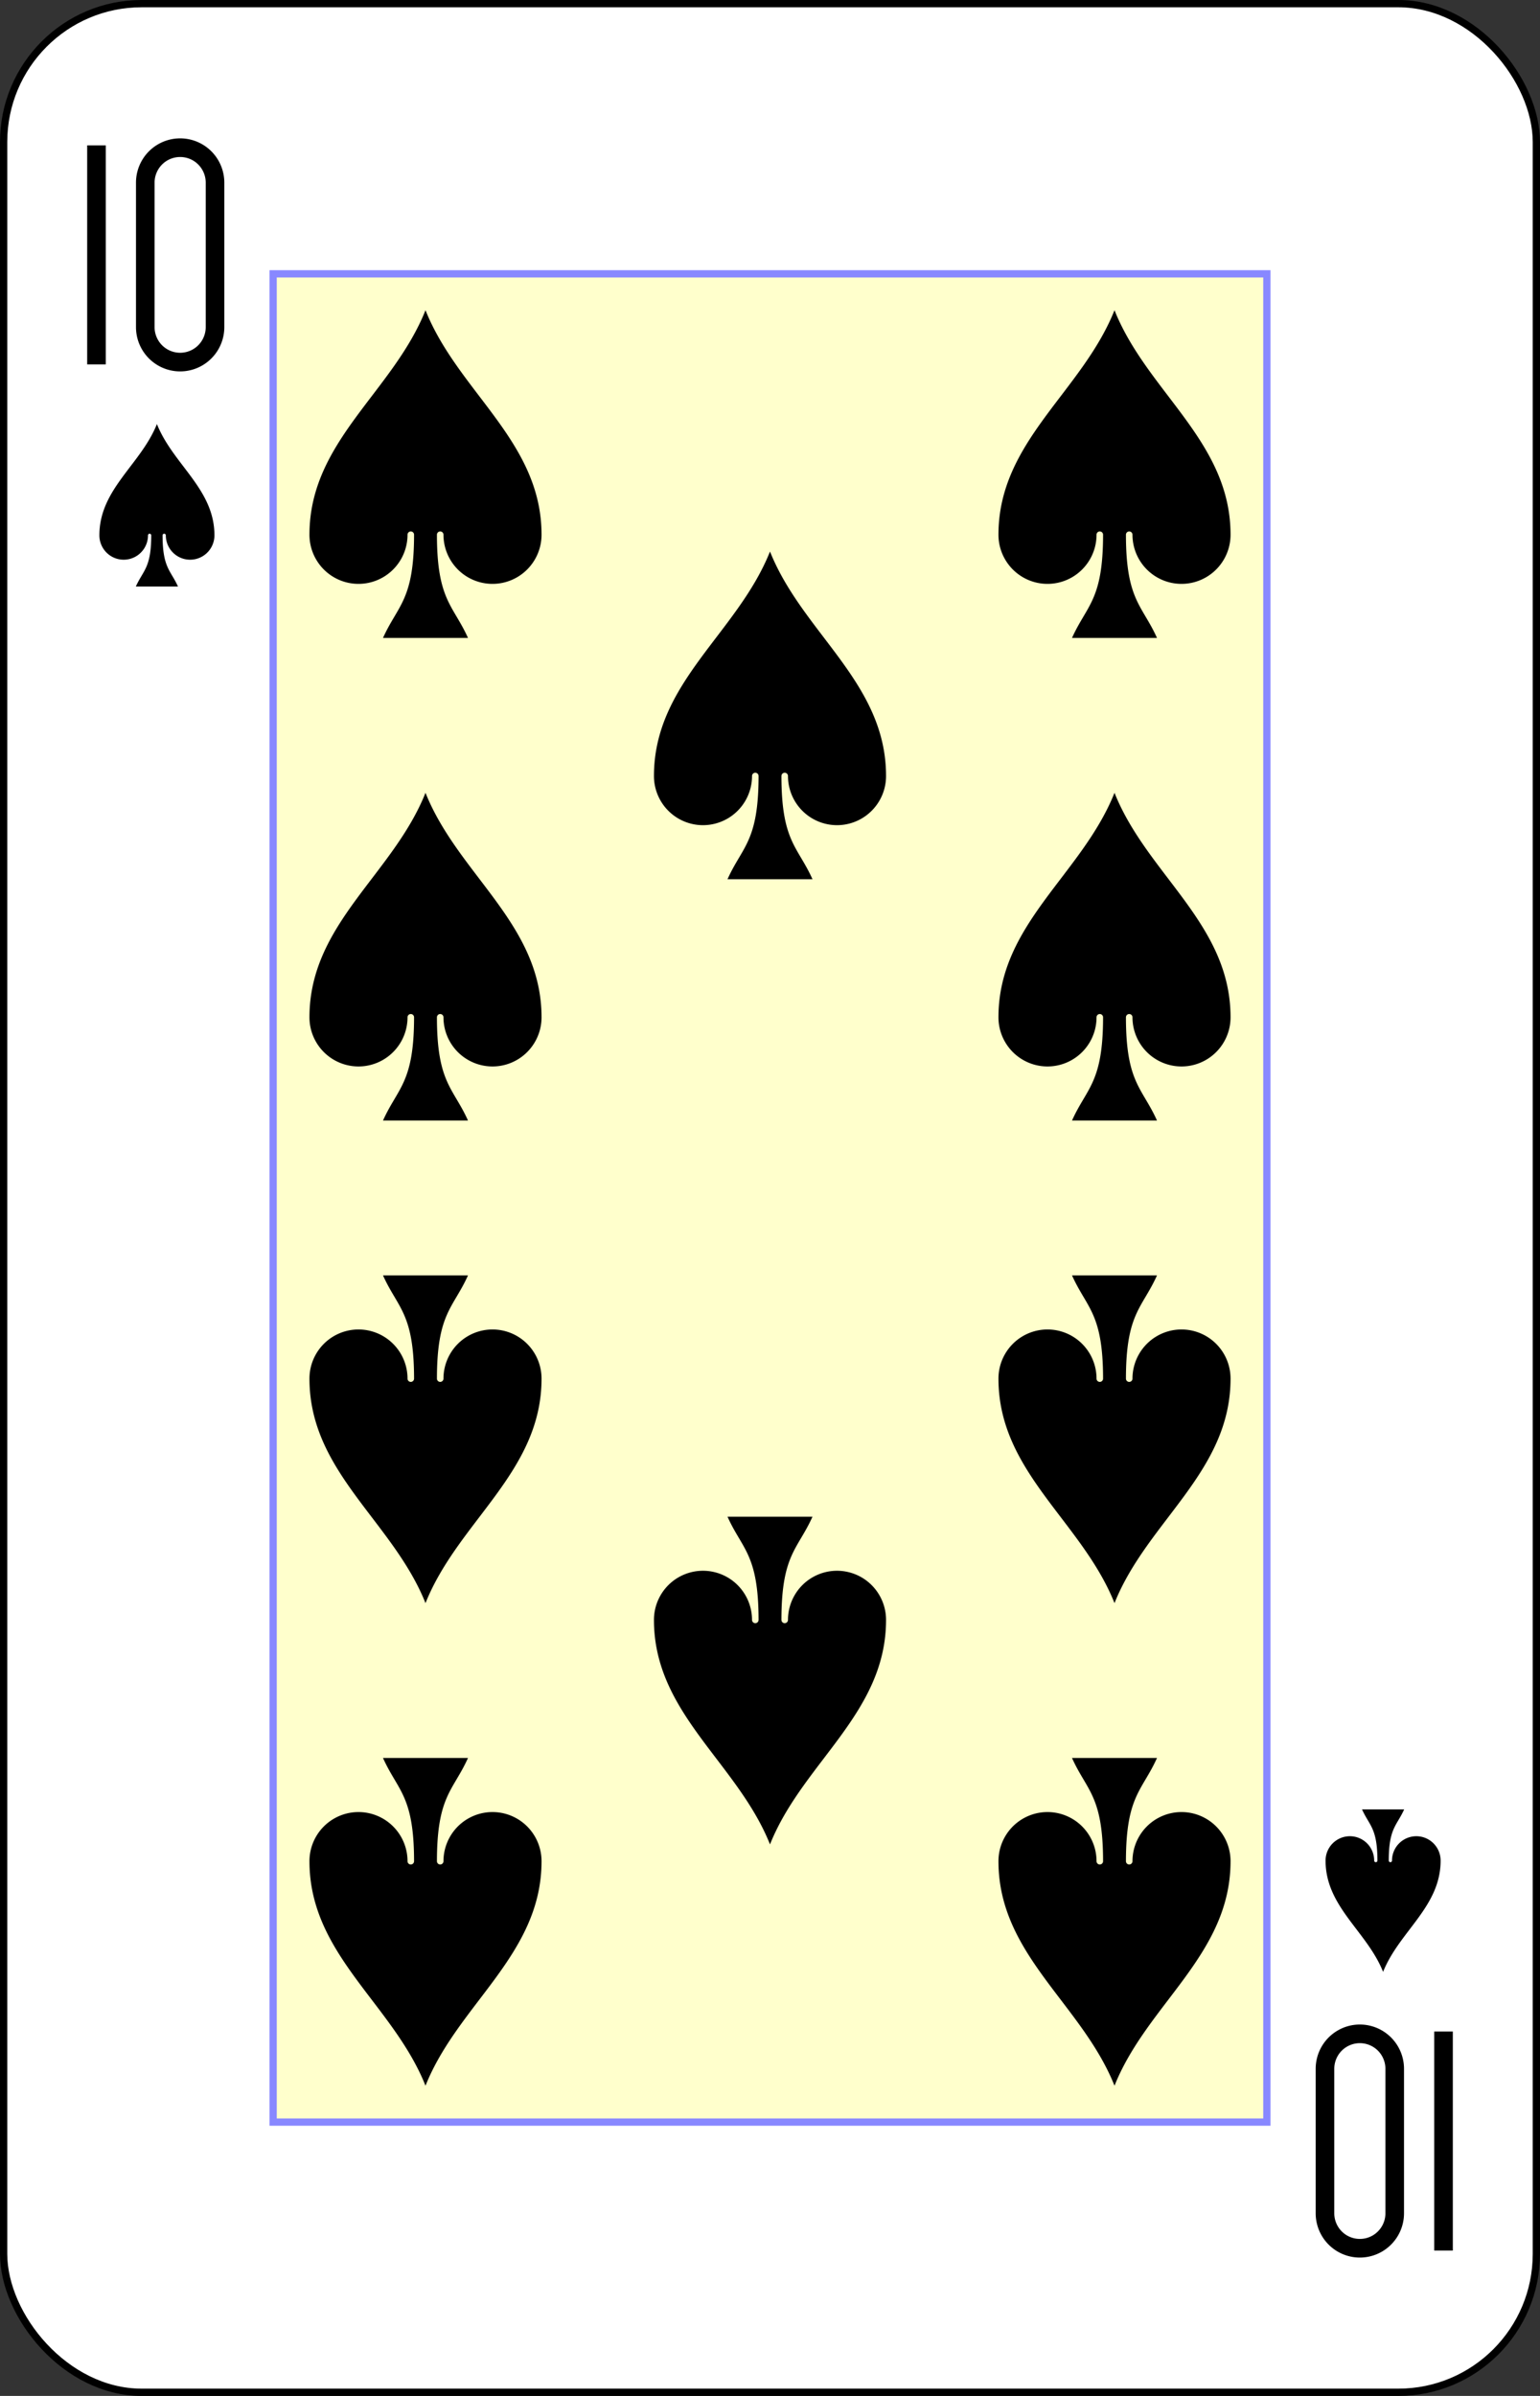 <?xml version="1.0" encoding="UTF-8" standalone="no"?>
<svg xmlns="http://www.w3.org/2000/svg" xmlns:xlink="http://www.w3.org/1999/xlink" class="card" face="TS" height="3.5in" preserveAspectRatio="none" viewBox="-106 -164.5 212 329" width="2.25in"><rect x="-106" y="-164.5" width="212" height="329" fill="#333333" stroke="none"/><defs><symbol id="SST" viewBox="-600 -600 1200 1200" preserveAspectRatio="xMinYMid"><path d="M0 -500C100 -250 355 -100 355 185A150 150 0 0 1 55 185A10 10 0 0 0 35 185C35 385 85 400 130 500L-130 500C-85 400 -35 385 -35 185A10 10 0 0 0 -55 185A150 150 0 0 1 -355 185C-355 -100 -100 -250 0 -500Z" fill="black"></path></symbol><symbol id="VST" viewBox="-500 -500 1000 1000" preserveAspectRatio="xMinYMid"><path d="M-260 430L-260 -430M-50 0L-50 -310A150 150 0 0 1 250 -310L250 310A150 150 0 0 1 -50 310Z" stroke="black" stroke-width="80" stroke-linecap="square" stroke-miterlimit="1.5" fill="none"></path></symbol><rect id="XST" width="136.8" height="253.8" x="-68.4" y="-126.9"></rect></defs><rect width="211" height="328" x="-105.5" y="-164" rx="19" ry="19" fill="white" stroke="black"></rect><use xlink:href="#XST" width="136.8" height="253.8" stroke="#88f" fill="#FFC"></use><use xlink:href="#VST" height="32" width="32" x="-100.4" y="-145.5"></use><use xlink:href="#SST" height="26.769" width="26.769" x="-97.784" y="-108.5"></use><use xlink:href="#SST" height="54" width="54" x="-74.425" y="-126.4"></use><use xlink:href="#SST" height="54" width="54" x="20.425" y="-126.4"></use><use xlink:href="#SST" height="54" width="54" x="-74.425" y="-60.133"></use><use xlink:href="#SST" height="54" width="54" x="20.425" y="-60.133"></use><use xlink:href="#SST" height="54" width="54" x="-27" y="-93.266"></use><g transform="rotate(180)"><use xlink:href="#VST" height="32" width="32" x="-100.4" y="-145.5"></use><use xlink:href="#SST" height="26.769" width="26.769" x="-97.784" y="-108.5"></use><use xlink:href="#SST" height="54" width="54" x="-74.425" y="-126.4"></use><use xlink:href="#SST" height="54" width="54" x="20.425" y="-126.4"></use><use xlink:href="#SST" height="54" width="54" x="-74.425" y="-60.133"></use><use xlink:href="#SST" height="54" width="54" x="20.425" y="-60.133"></use><use xlink:href="#SST" height="54" width="54" x="-27" y="-93.266"></use></g></svg>